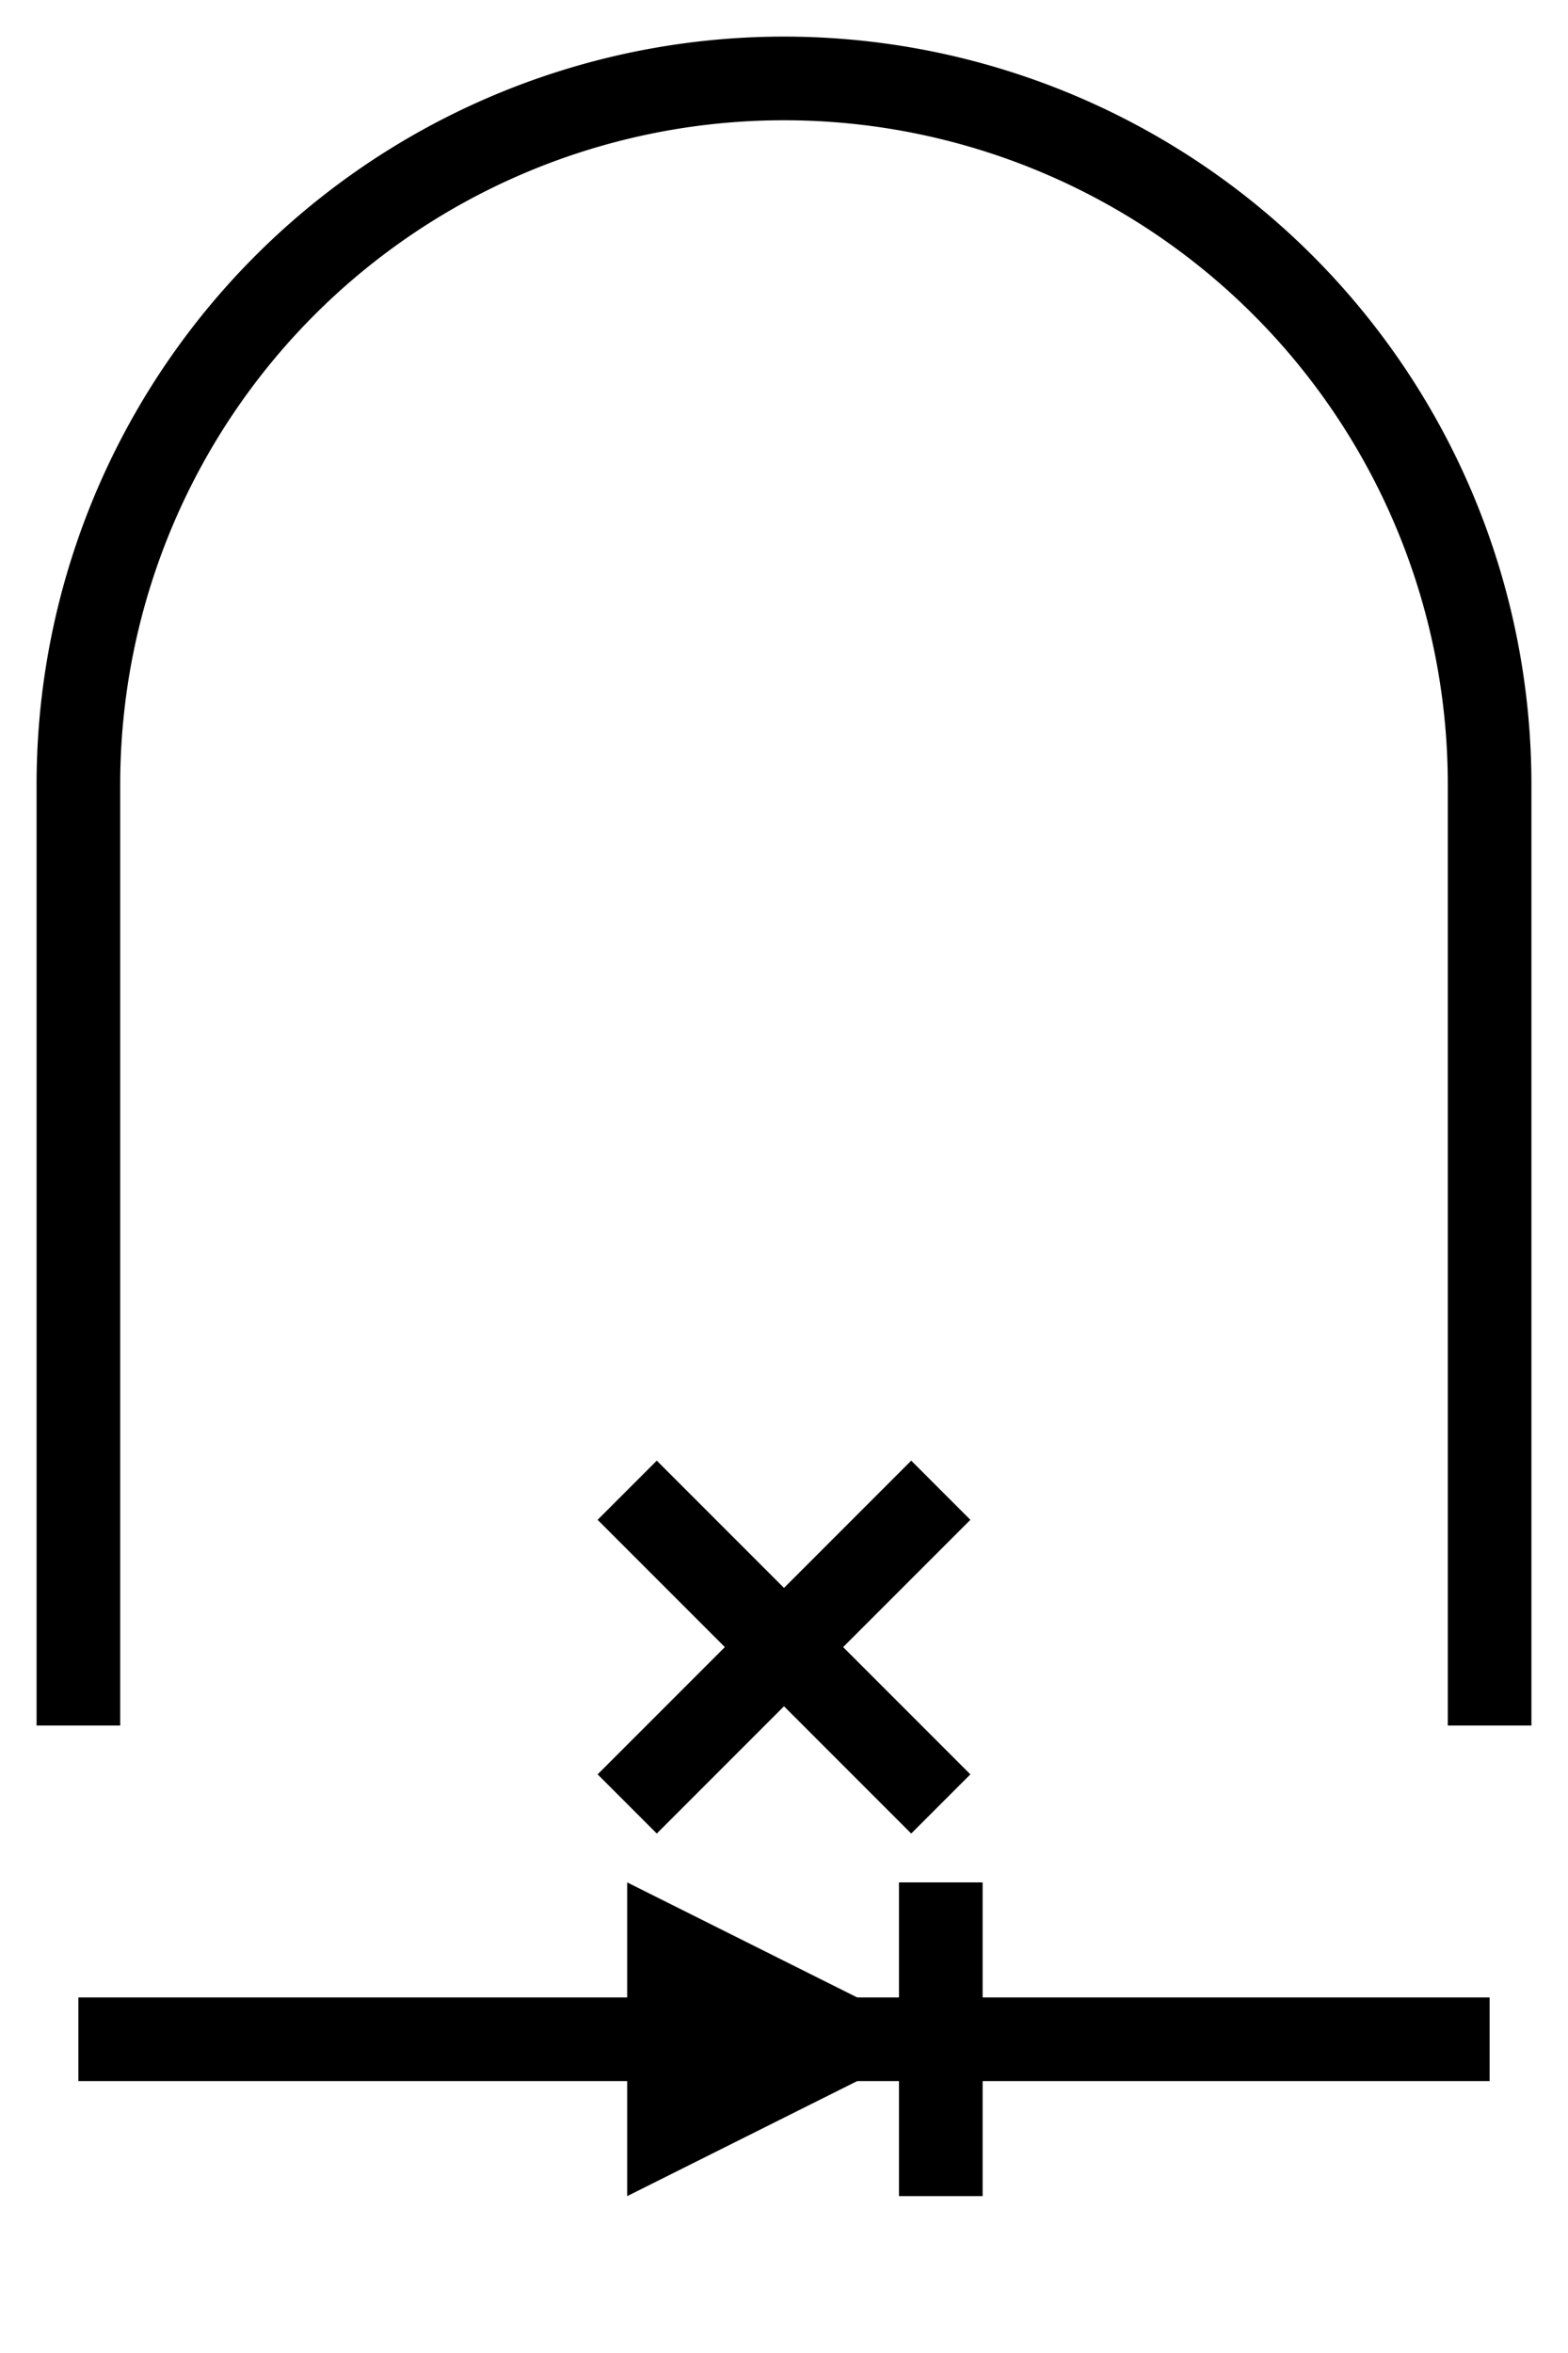 <?xml version="1.0" encoding="utf-8"?>
<svg version="1.1" xmlns="http://www.w3.org/2000/svg" xmlns:xlink="http://www.w3.org/1999/xlink" width="100%" height="100%" viewBox="0 0 100 150">
  <rect width="100%" height="100%" fill="white"/>
  <path d="M5 50 a 45 45 0 0 1 90 0"      stroke="black" stroke-width="4pt" fill="transparent"/>
  <line x1="5"  y1="110" x2="5"  y2="50"  stroke="black" stroke-width="4pt"/>
  <line x1="95" y1="110" x2="95" y2="50"  stroke="black" stroke-width="4pt"/>
  <line x1="40" y1="95"  x2="60" y2="115" stroke="black" stroke-width="4pt"/>
  <line x1="40" y1="115" x2="60" y2="95"  stroke="black" stroke-width="4pt"/>
  <line x1="5"  y1="130" x2="95" y2="130" stroke="black" stroke-width="4pt"/>
  <line x1="60" y1="120" x2="60" y2="140" stroke="black" stroke-width="4pt"/>
  <path d="M40 120 v 20 l 20 -10 l -20 -10 Z" fill="black"/>
</svg>